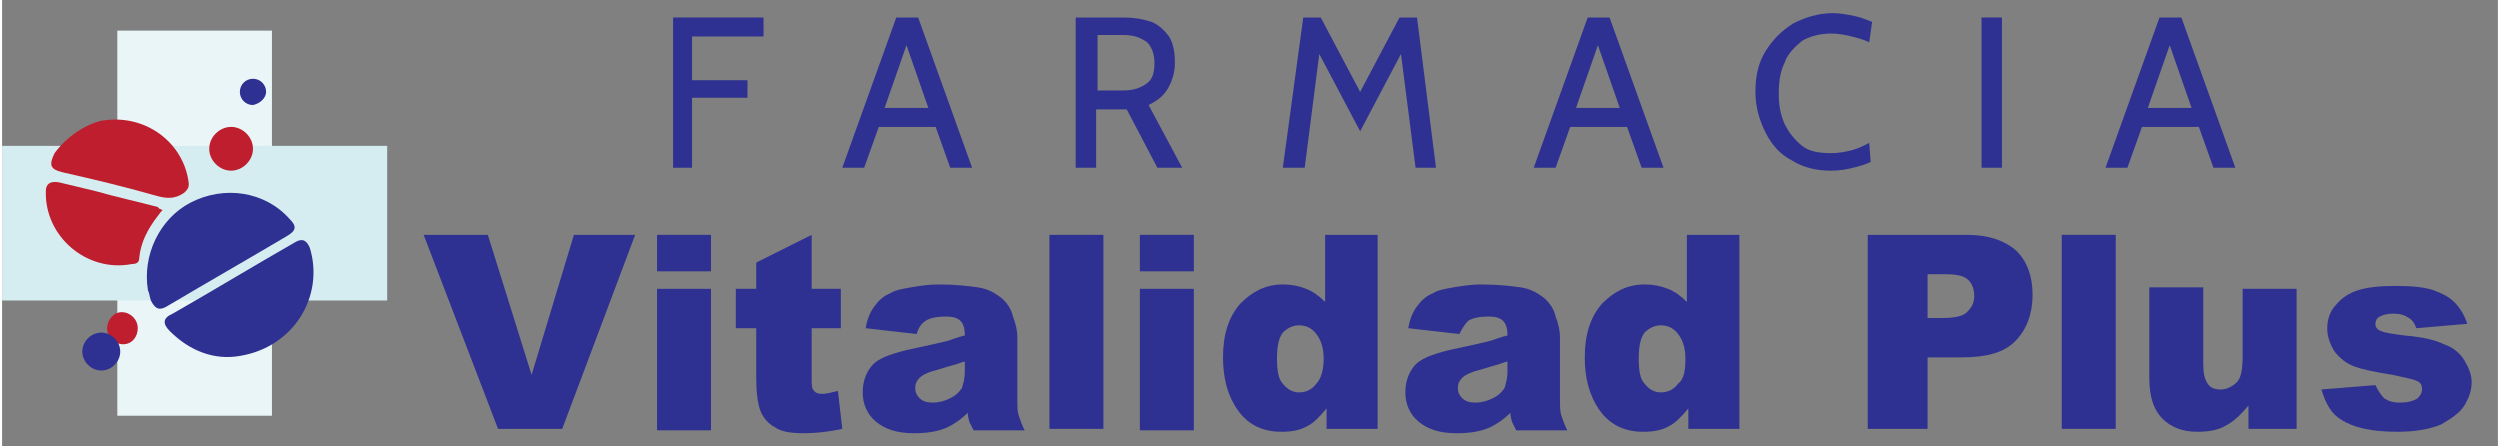<?xml version="1.0" encoding="utf-8"?>
<!-- Generator: Adobe Illustrator 23.0.2, SVG Export Plug-In . SVG Version: 6.00 Build 0)  -->
<svg version="1.1" id="Capa_1"  width="171.196" height="30.566" xmlns="http://www.w3.org/2000/svg" xmlns:xlink="http://www.w3.org/1999/xlink" x="0px" y="0px"
	 viewBox="0 0 171.1 30.6" style="enable-background:new 0 0 171.1 30.6;" xml:space="preserve">
<rect x="0" y="0" width="171.1" height="30.6" fill="#808080" stroke="none"/>
<style type="text/css">
	.st0{fill:#2E3191;}
	.st1{fill:#E9F5F7;}
	.st2{fill:#D5EDF0;}
	.st3{fill:#BE1E2D;}
</style>
<polygon class="st0" points="46,11.5 46,1.2 52.2,1.2 52.2,2.5 47.3,2.5 47.3,5.5 51.1,5.5 51.1,6.7 47.3,6.7 47.3,11.5 "/>
<path class="st0" d="M65,11.5h1.5L62.8,1.2h-1.5l-3.7,10.3h1.5l1-2.8H64L65,11.5z M60.5,7.4l1.5-4.3l1.5,4.3H60.5z"/>
<path class="st0" d="M73.6,11.5V1.2h3.3c0.7,0,1.3,0.1,1.9,0.3c0.5,0.2,0.9,0.6,1.2,1c0.3,0.5,0.4,1.1,0.4,1.8
	c0,0.7-0.2,1.3-0.5,1.8c-0.3,0.5-0.7,0.8-1.3,1.1l2.3,4.3h-1.7l-2.1-4h0h0h-2.1v4H73.6z M75.1,6.2h1.8c0.7,0,1.2-0.2,1.6-0.5
	C78.9,5.4,79,4.9,79,4.3c0-0.6-0.2-1.1-0.5-1.4c-0.4-0.3-0.9-0.5-1.6-0.5h-1.8V6.2z"/>
<polygon class="st0" points="98.3,11.5 97,1.2 95.8,1.2 93.1,6.3 90.4,1.2 89.2,1.2 87.8,11.5 89.3,11.5 90.3,3.7 93.1,9 95.9,3.7 
	96.9,11.5 "/>
<path class="st0" d="M112.4,11.5h1.5l-3.7-10.3h-1.5L105,11.5h1.5l1-2.8h3.9L112.4,11.5z M107.9,7.4l1.5-4.3l1.5,4.3H107.9z"/>
<path class="st0" d="M125.4,11.7c-1,0-1.9-0.2-2.7-0.7c-0.8-0.4-1.4-1.1-1.8-1.9c-0.4-0.8-0.7-1.7-0.7-2.8c0-1.1,0.2-2,0.7-2.8
	c0.5-0.8,1.1-1.4,1.9-1.9c0.8-0.4,1.7-0.7,2.7-0.7c0.5,0,1,0.1,1.5,0.2c0.5,0.1,0.9,0.3,1.2,0.4L128,2.9c-0.4-0.2-0.8-0.3-1.2-0.4
	c-0.4-0.1-0.9-0.2-1.4-0.2c-0.8,0-1.5,0.2-2,0.5c-0.5,0.4-1,0.9-1.2,1.5c-0.3,0.6-0.4,1.3-0.4,2.1c0,0.8,0.1,1.4,0.4,2.1
	c0.3,0.6,0.7,1.1,1.2,1.5c0.5,0.4,1.2,0.5,2,0.5c0.5,0,1-0.1,1.4-0.2c0.4-0.1,0.8-0.3,1.2-0.5l0.1,1.3c-0.4,0.2-0.8,0.3-1.2,0.4
	C126.5,11.6,126,11.7,125.4,11.7"/>
<rect x="135.7" y="1.2" class="st0" width="1.4" height="10.3"/>
<path class="st0" d="M151.6,11.5h1.5l-3.7-10.3h-1.5l-3.7,10.3h1.5l1-2.8h3.9L151.6,11.5z M147.1,7.4l1.5-4.3l1.5,4.3H147.1z"/>
<rect x="7.9" y="2.1" class="st1" width="10.6" height="26.4"/>
<rect y="10" class="st2" width="26.4" height="10.6"/>
<path class="st0" d="M10,19.9c-0.4-2.4,0.8-4.9,2.9-6c2.3-1.2,5.1-0.8,6.8,1.1c0.5,0.5,0.5,0.8-0.2,1.2c-2.7,1.6-5.5,3.2-8.2,4.8
	c-0.5,0.3-0.8,0.2-1.1-0.4C10.1,20.3,10.1,20.1,10,19.9"/>
<path class="st0" d="M16.3,24.4c-1.7,0.3-3.4-0.3-4.8-1.7c-0.5-0.5-0.5-0.9,0.2-1.2c2.8-1.6,5.6-3.3,8.4-4.9c0.5-0.3,0.8-0.1,1,0.4
	C22.1,20.3,20,23.8,16.3,24.4"/>
<path class="st3" d="M6.7,8.3c3.1-0.6,5.8,1.5,6.1,4.3c0,0.3-0.1,0.4-0.3,0.6c-0.7,0.5-1.3,0.4-2,0.2c-2.1-0.6-4.2-1.1-6.4-1.6
	c-0.8-0.2-0.9-0.5-0.5-1.3C4.4,9.4,5.6,8.6,6.7,8.3"/>
<path class="st3" d="M11,14.4c-0.2,0.2-0.3,0.4-0.4,0.5c-0.6,0.8-1.1,1.7-1.2,2.8c0,0.3-0.2,0.4-0.5,0.4c-3.1,0.6-6-1.9-5.9-5
	c0-0.5,0.3-0.7,0.9-0.6c0.8,0.2,1.7,0.4,2.5,0.6c1.4,0.4,2.8,0.7,4.3,1.1C10.7,14.3,10.8,14.3,11,14.4"/>
<path class="st3" d="M17.2,10.2c0-0.8-0.7-1.5-1.5-1.5c-0.8,0-1.5,0.7-1.5,1.5c0,0.8,0.7,1.5,1.5,1.5C16.5,11.7,17.2,11,17.2,10.2"
	/>
<path class="st0" d="M18.1,6.3c0-0.5-0.4-0.9-0.9-0.9c-0.5,0-0.9,0.4-0.9,0.9c0,0.5,0.4,0.9,0.9,0.9C17.7,7.1,18.1,6.7,18.1,6.3"/>
<path class="st3" d="M9.3,22.5c0-0.6-0.5-1.1-1.1-1.1S7.2,22,7.2,22.5c0,0.6,0.5,1.1,1.1,1.1S9.3,23.1,9.3,22.5"/>
<path class="st0" d="M8.1,24.1c0-0.7-0.6-1.3-1.3-1.3c-0.7,0-1.3,0.6-1.3,1.3c0,0.7,0.6,1.3,1.3,1.3C7.5,25.4,8.1,24.8,8.1,24.1"/>
<polygon class="st0" points="28.9,16.1 33.3,16.1 36.3,25.7 39.2,16.1 43.4,16.1 38.4,29.4 34,29.4 "/>
<path class="st0" d="M44.9,16.1h3.7v2.5h-3.7V16.1z M44.9,19.8h3.7v9.7h-3.7V19.8z"/>
<path class="st0" d="M55.5,16.1v3.7h2v2.7h-2v3.4c0,0.4,0,0.7,0.1,0.8c0.1,0.2,0.3,0.3,0.6,0.3c0.3,0,0.7-0.1,1.1-0.2l0.3,2.6
	c-0.9,0.2-1.8,0.3-2.6,0.3c-0.9,0-1.6-0.1-2-0.4c-0.4-0.2-0.8-0.6-1-1.1c-0.2-0.5-0.3-1.3-0.3-2.3v-3.4h-1.4v-2.7h1.4V18L55.5,16.1z
	"/>
<path class="st0" d="M62.7,22.9l-3.5-0.4c0.1-0.6,0.3-1.1,0.6-1.5c0.3-0.4,0.6-0.7,1.1-0.9c0.3-0.2,0.8-0.3,1.4-0.4
	c0.6-0.1,1.2-0.2,1.9-0.2c1.1,0,2,0.1,2.7,0.2c0.7,0.1,1.2,0.4,1.7,0.8c0.3,0.3,0.6,0.7,0.7,1.2c0.2,0.5,0.3,1,0.3,1.4v4.3
	c0,0.5,0,0.8,0.1,1.1c0.1,0.3,0.2,0.6,0.4,1h-3.5c-0.1-0.2-0.2-0.4-0.3-0.6c0-0.1-0.1-0.3-0.1-0.6c-0.5,0.5-1,0.8-1.4,1
	c-0.7,0.3-1.4,0.4-2.3,0.4c-1.2,0-2-0.3-2.6-0.8c-0.6-0.5-0.9-1.2-0.9-2c0-0.7,0.2-1.3,0.6-1.8c0.4-0.5,1.2-0.8,2.4-1.1
	c1.4-0.3,2.3-0.5,2.7-0.6c0.4-0.1,0.8-0.3,1.3-0.4c0-0.5-0.1-0.8-0.3-1c-0.2-0.2-0.5-0.3-1-0.3c-0.6,0-1.1,0.1-1.4,0.3
	C63,22.2,62.8,22.5,62.7,22.9 M65.9,24.8c-0.5,0.2-1,0.3-1.6,0.5c-0.8,0.2-1.2,0.4-1.4,0.6c-0.2,0.2-0.3,0.4-0.3,0.7
	c0,0.3,0.1,0.5,0.3,0.7c0.2,0.2,0.5,0.3,0.9,0.3c0.4,0,0.8-0.1,1.2-0.3c0.4-0.2,0.6-0.4,0.8-0.7c0.1-0.3,0.2-0.7,0.2-1.1V24.8z"/>
<rect x="71.8" y="16.1" class="st0" width="3.7" height="13.3"/>
<path class="st0" d="M78,16.1h3.7v2.5H78V16.1z M78,19.8h3.7v9.7H78V19.8z"/>
<path class="st0" d="M94.3,16.1v13.3h-3.5V28c-0.5,0.6-0.9,1-1.3,1.2c-0.5,0.3-1.1,0.4-1.8,0.4c-1.3,0-2.3-0.5-3-1.5
	c-0.7-1-1-2.2-1-3.6c0-1.6,0.4-2.8,1.2-3.7c0.8-0.8,1.7-1.3,2.9-1.3c0.6,0,1.1,0.1,1.6,0.3c0.5,0.2,0.9,0.5,1.3,0.9v-4.6H94.3z
	 M90.6,24.6c0-0.8-0.2-1.3-0.5-1.7c-0.3-0.4-0.7-0.6-1.2-0.6c-0.4,0-0.8,0.2-1.1,0.5c-0.3,0.4-0.4,1-0.4,1.8c0,0.8,0.1,1.4,0.4,1.7
	c0.3,0.4,0.7,0.6,1.1,0.6c0.5,0,0.9-0.2,1.2-0.6C90.4,26,90.6,25.4,90.6,24.6"/>
<path class="st0" d="M99.9,22.9l-3.5-0.4c0.1-0.6,0.3-1.1,0.6-1.5c0.3-0.4,0.6-0.7,1.1-0.9c0.3-0.2,0.8-0.3,1.4-0.4
	c0.6-0.1,1.2-0.2,1.9-0.2c1.1,0,2,0.1,2.7,0.2c0.7,0.1,1.2,0.4,1.7,0.8c0.3,0.3,0.6,0.7,0.7,1.2c0.2,0.5,0.3,1,0.3,1.4v4.3
	c0,0.5,0,0.8,0.1,1.1c0.1,0.3,0.2,0.6,0.4,1h-3.5c-0.1-0.2-0.2-0.4-0.3-0.6c0-0.1-0.1-0.3-0.1-0.6c-0.5,0.5-1,0.8-1.4,1
	c-0.7,0.3-1.4,0.4-2.3,0.4c-1.2,0-2-0.3-2.6-0.8c-0.6-0.5-0.9-1.2-0.9-2c0-0.7,0.2-1.3,0.6-1.8c0.4-0.5,1.2-0.8,2.4-1.1
	c1.4-0.3,2.3-0.5,2.7-0.6c0.4-0.1,0.8-0.3,1.3-0.4c0-0.5-0.1-0.8-0.3-1c-0.2-0.2-0.5-0.3-1-0.3c-0.6,0-1.1,0.1-1.4,0.3
	C100.3,22.2,100.1,22.5,99.9,22.9 M103.1,24.8c-0.5,0.2-1,0.3-1.6,0.5c-0.8,0.2-1.2,0.4-1.4,0.6c-0.2,0.2-0.3,0.4-0.3,0.7
	c0,0.3,0.1,0.5,0.3,0.7c0.2,0.2,0.5,0.3,0.9,0.3c0.4,0,0.8-0.1,1.2-0.3c0.4-0.2,0.6-0.4,0.8-0.7c0.1-0.3,0.2-0.7,0.2-1.1V24.8z"/>
<path class="st0" d="M119.1,16.1v13.3h-3.5V28c-0.5,0.6-0.9,1-1.3,1.2c-0.5,0.3-1.1,0.4-1.8,0.4c-1.3,0-2.3-0.5-3-1.5
	c-0.7-1-1-2.2-1-3.6c0-1.6,0.4-2.8,1.2-3.7c0.8-0.8,1.7-1.3,2.9-1.3c0.6,0,1.1,0.1,1.6,0.3c0.5,0.2,0.9,0.5,1.3,0.9v-4.6H119.1z
	 M115.4,24.6c0-0.8-0.2-1.3-0.5-1.7c-0.3-0.4-0.7-0.6-1.2-0.6c-0.4,0-0.8,0.2-1.1,0.5c-0.3,0.4-0.4,1-0.4,1.8c0,0.8,0.1,1.4,0.4,1.7
	c0.3,0.4,0.7,0.6,1.1,0.6c0.5,0,0.9-0.2,1.2-0.6C115.3,26,115.4,25.4,115.4,24.6"/>
<path class="st0" d="M127.8,16.1h6.9c1.5,0,2.6,0.4,3.4,1.1c0.7,0.7,1.1,1.7,1.1,3c0,1.3-0.4,2.4-1.2,3.2c-0.8,0.8-2,1.1-3.7,1.1
	H132v4.9h-4.1V16.1z M132,21.8h1c0.8,0,1.4-0.1,1.7-0.4c0.3-0.3,0.5-0.6,0.5-1.1c0-0.4-0.1-0.8-0.4-1.1c-0.3-0.3-0.8-0.4-1.6-0.4
	H132V21.8z"/>
<rect x="141.2" y="16.1" class="st0" width="3.7" height="13.3"/>
<path class="st0" d="M157.5,29.4H154v-1.6c-0.5,0.6-1,1.1-1.6,1.4c-0.5,0.3-1.2,0.4-1.9,0.4c-1,0-1.8-0.3-2.4-0.9
	c-0.6-0.6-0.9-1.5-0.9-2.8v-6.2h3.7v5.3c0,0.6,0.1,1,0.3,1.3c0.2,0.3,0.5,0.4,0.9,0.4c0.4,0,0.8-0.2,1.1-0.5
	c0.3-0.3,0.4-0.9,0.4-1.8v-4.6h3.7V29.4z"/>
<path class="st0" d="M159,26.7l3.7-0.3c0.2,0.4,0.4,0.7,0.6,0.9c0.3,0.2,0.6,0.3,1.1,0.3c0.5,0,0.9-0.1,1.2-0.3
	c0.2-0.2,0.3-0.4,0.3-0.6c0-0.3-0.1-0.5-0.4-0.6c-0.2-0.1-0.7-0.2-1.6-0.4c-1.3-0.2-2.2-0.4-2.7-0.6c-0.5-0.2-0.9-0.5-1.3-1
	c-0.3-0.5-0.5-1-0.5-1.6c0-0.6,0.2-1.2,0.6-1.6c0.4-0.5,0.9-0.8,1.5-1c0.6-0.2,1.5-0.3,2.6-0.3c1.2,0,2,0.1,2.6,0.3
	c0.5,0.2,1,0.4,1.4,0.8c0.4,0.4,0.7,0.9,0.9,1.5l-3.5,0.3c-0.1-0.3-0.2-0.5-0.5-0.7c-0.3-0.2-0.6-0.3-1.1-0.3
	c-0.4,0-0.7,0.1-0.9,0.2c-0.2,0.1-0.3,0.3-0.3,0.5c0,0.2,0.1,0.4,0.4,0.5c0.2,0.1,0.8,0.2,1.6,0.3c1.2,0.1,2.1,0.3,2.7,0.6
	c0.6,0.2,1.1,0.6,1.4,1.1c0.3,0.5,0.5,1,0.5,1.5c0,0.6-0.2,1.1-0.5,1.6c-0.3,0.5-0.9,0.9-1.6,1.3c-0.7,0.3-1.7,0.5-3,0.5
	c-1.8,0-3-0.3-3.8-0.8C159.7,28.4,159.3,27.7,159,26.7"/>
</svg>
